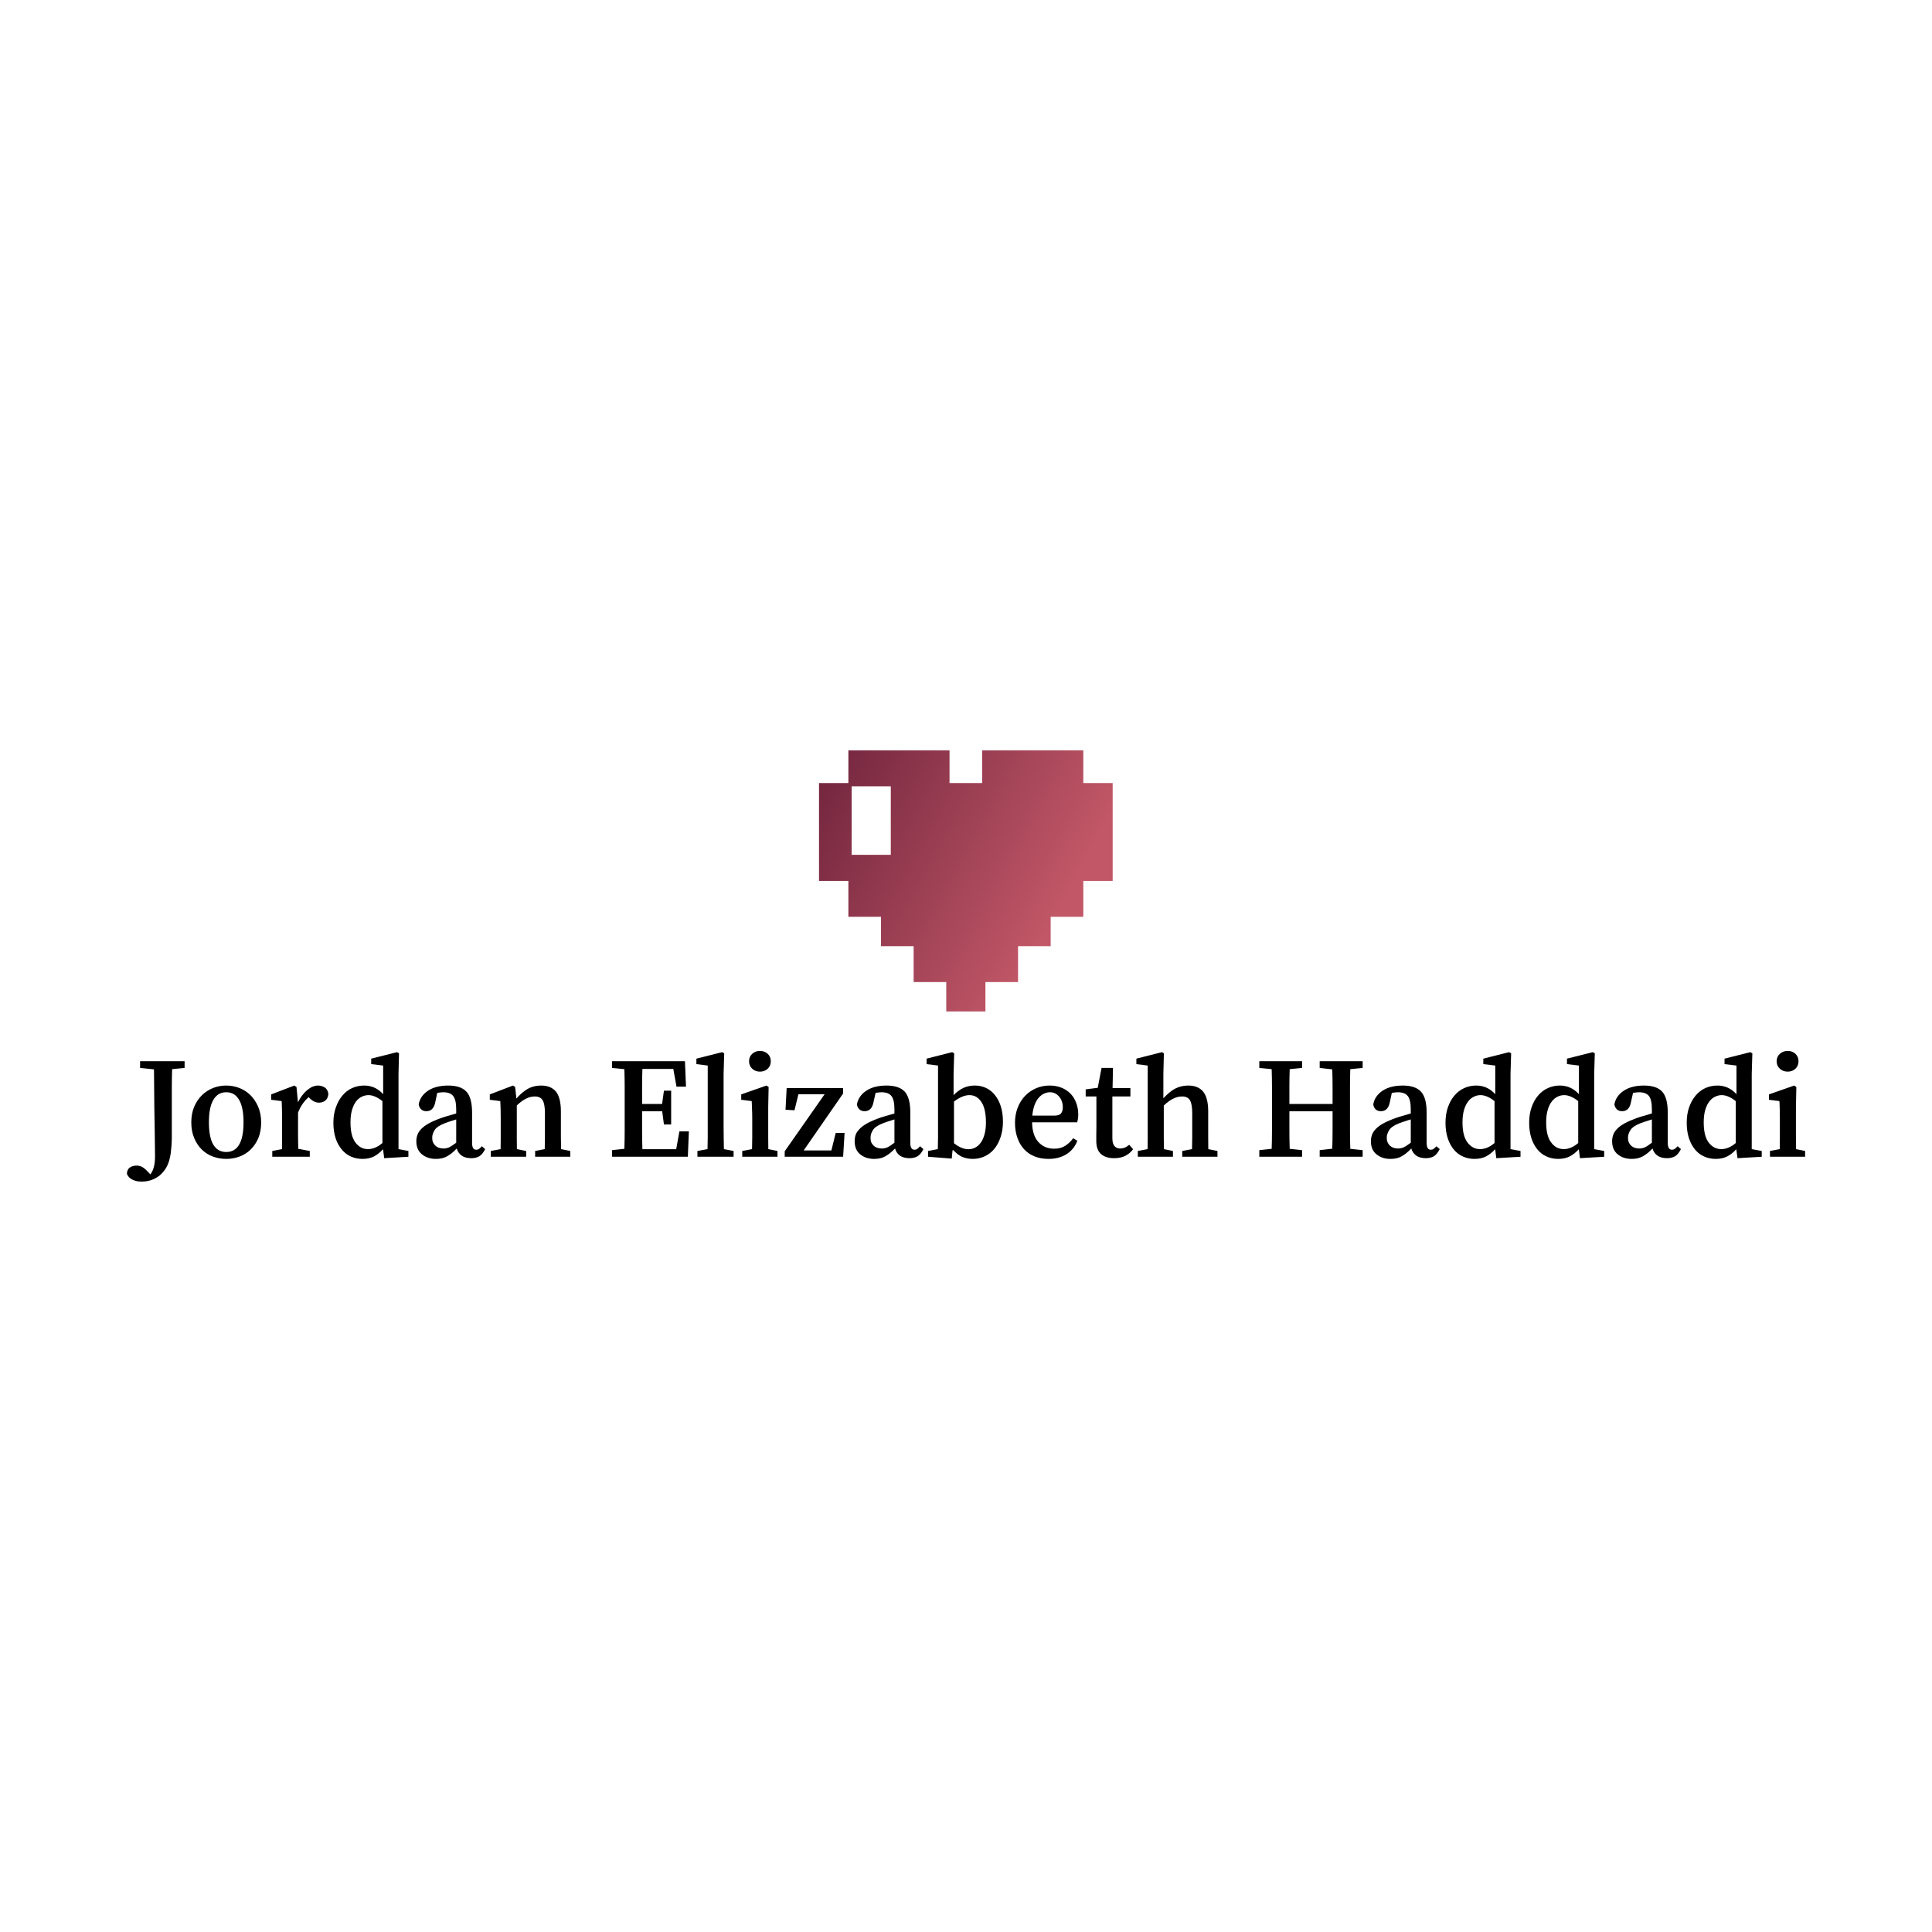 <svg data-v-1084b650="" xmlns="http://www.w3.org/2000/svg" viewBox="0 0 300 300"><!----> <!----> <rect data-v-1084b650="" fill="#ffffff" x="0" y="0" width="300px" height="300px" class="logo-background-square"></rect> <!----> <g data-v-1084b650="" id="6a5f2a18-4d73-3f96-f5ea-2854341f14e7" fill="#000000" transform="matrix(1.6,0,0,1.6,20.84,159.059)"><path d="M4.89 3.58L4.89 4.23L3.68 4.35L3.68 4.35Q3.65 5.24 3.65 6.11L3.65 6.11L3.65 6.11Q3.65 6.99 3.65 7.88L3.65 7.88L3.65 10.01L3.65 10.01Q3.65 10.58 3.65 11.04L3.65 11.04L3.65 11.04Q3.64 11.49 3.61 11.87L3.61 11.87L3.61 11.87Q3.58 12.24 3.54 12.54L3.54 12.54L3.54 12.54Q3.49 12.85 3.42 13.13L3.42 13.13L3.42 13.13Q3.28 13.66 3.01 14.06L3.01 14.06L3.01 14.06Q2.74 14.46 2.39 14.73L2.39 14.73L2.39 14.73Q2.03 14.99 1.61 15.13L1.61 15.13L1.61 15.13Q1.19 15.26 0.74 15.26L0.74 15.26L0.74 15.26Q0.53 15.26 0.31 15.23L0.31 15.23L0.31 15.23Q0.08 15.19-0.12 15.10L-0.12 15.10L-0.12 15.10Q-0.32 15.01-0.48 14.86L-0.48 14.86L-0.48 14.86Q-0.63 14.71-0.71 14.49L-0.71 14.49L-0.71 14.49Q-0.69 14.08-0.42 13.89L-0.42 13.89L-0.42 13.89Q-0.15 13.71 0.21 13.71L0.21 13.71L0.21 13.71Q0.48 13.71 0.71 13.81L0.71 13.81L0.71 13.81Q0.94 13.92 1.20 14.18L1.20 14.18L1.57 14.56L1.57 14.56Q1.81 14.24 1.91 13.83L1.91 13.83L1.91 13.83Q2.02 13.43 2.02 12.80L2.02 12.80L2.02 12.80Q2.02 12.45 2.01 11.87L2.01 11.87L2.01 11.87Q2.00 11.30 1.99 10.32L1.99 10.32L1.99 10.32Q1.97 9.35 1.95 7.90L1.95 7.90L1.95 7.90Q1.93 6.45 1.92 4.37L1.92 4.37L0.57 4.23L0.57 3.58L4.89 3.58ZM8.93 6.59L8.93 6.59L8.93 6.59Q8.11 6.59 7.68 7.33L7.68 7.33L7.68 7.33Q7.25 8.06 7.25 9.51L7.25 9.51L7.25 9.51Q7.25 10.96 7.68 11.68L7.68 11.68L7.68 11.68Q8.11 12.39 8.93 12.39L8.93 12.39L8.93 12.39Q9.76 12.39 10.18 11.68L10.18 11.68L10.18 11.68Q10.61 10.96 10.61 9.51L10.61 9.51L10.61 9.51Q10.61 8.06 10.18 7.33L10.18 7.33L10.18 7.33Q9.76 6.59 8.93 6.59ZM8.93 5.94L8.93 5.94L8.93 5.94Q9.58 5.94 10.19 6.17L10.19 6.17L10.19 6.17Q10.81 6.41 11.28 6.87L11.28 6.87L11.28 6.87Q11.75 7.34 12.03 8.00L12.03 8.00L12.03 8.00Q12.32 8.67 12.32 9.52L12.32 9.52L12.32 9.52Q12.32 10.37 12.05 11.03L12.05 11.03L12.05 11.03Q11.77 11.69 11.31 12.14L11.31 12.14L11.31 12.14Q10.85 12.60 10.23 12.83L10.23 12.83L10.23 12.83Q9.62 13.06 8.93 13.06L8.93 13.06L8.93 13.06Q8.25 13.06 7.63 12.83L7.63 12.83L7.63 12.83Q7.01 12.60 6.55 12.14L6.55 12.14L6.55 12.14Q6.09 11.69 5.82 11.03L5.82 11.03L5.82 11.03Q5.54 10.37 5.54 9.52L5.54 9.52L5.54 9.52Q5.54 8.67 5.82 8.00L5.82 8.00L5.82 8.00Q6.10 7.34 6.58 6.87L6.58 6.87L6.58 6.87Q7.06 6.41 7.67 6.17L7.67 6.17L7.67 6.17Q8.27 5.94 8.93 5.94ZM15.75 6.08L15.89 7.56L15.89 7.56Q16.28 6.80 16.80 6.37L16.80 6.37L16.80 6.37Q17.32 5.94 17.85 5.94L17.85 5.94L17.85 5.94Q18.14 5.94 18.45 6.10L18.45 6.10L18.45 6.10Q18.76 6.27 18.84 6.71L18.84 6.71L18.84 6.71Q18.84 7.11 18.59 7.36L18.59 7.36L18.59 7.36Q18.34 7.60 17.93 7.60L17.93 7.60L17.93 7.60Q17.44 7.60 17.00 7.14L17.00 7.14L16.93 7.07L16.93 7.07Q16.60 7.35 16.35 7.71L16.35 7.71L16.35 7.71Q16.09 8.08 15.90 8.57L15.90 8.57L15.90 9.91L15.90 9.91Q15.90 10.36 15.90 10.96L15.90 10.96L15.90 10.96Q15.90 11.55 15.92 12.08L15.92 12.08L17.04 12.29L17.04 12.85L13.40 12.85L13.40 12.29L14.34 12.11L14.34 12.11Q14.35 11.59 14.35 10.98L14.35 10.98L14.35 10.98Q14.35 10.37 14.35 9.91L14.35 9.91L14.35 9.16L14.35 9.16Q14.35 8.58 14.34 8.23L14.34 8.23L14.34 8.23Q14.32 7.87 14.31 7.45L14.31 7.45L13.29 7.32L13.29 6.80L15.54 5.94L15.75 6.08ZM24.09 11.52L24.09 7.45L24.09 7.45Q23.35 6.87 22.74 6.87L22.74 6.87L22.74 6.87Q22.39 6.87 22.07 7.03L22.07 7.03L22.07 7.03Q21.76 7.18 21.51 7.51L21.51 7.51L21.51 7.51Q21.27 7.84 21.13 8.34L21.13 8.34L21.13 8.34Q20.99 8.83 20.99 9.51L20.99 9.51L20.99 9.51Q20.99 10.84 21.47 11.47L21.47 11.47L21.47 11.47Q21.95 12.11 22.69 12.11L22.69 12.11L22.69 12.11Q23.39 12.11 24.09 11.52L24.09 11.52ZM25.65 12.11L26.61 12.29L26.61 12.85L24.26 12.99L24.15 12.12L24.15 12.12Q23.74 12.57 23.27 12.82L23.27 12.82L23.27 12.82Q22.79 13.06 22.15 13.06L22.15 13.06L22.15 13.06Q21.53 13.06 21.01 12.82L21.01 12.82L21.01 12.82Q20.50 12.59 20.13 12.13L20.13 12.13L20.13 12.13Q19.75 11.68 19.54 11.03L19.54 11.03L19.54 11.03Q19.33 10.37 19.33 9.55L19.33 9.55L19.33 9.55Q19.33 8.72 19.57 8.06L19.57 8.06L19.57 8.06Q19.80 7.39 20.20 6.92L20.20 6.92L20.20 6.92Q20.59 6.44 21.14 6.19L21.14 6.19L21.14 6.19Q21.69 5.94 22.32 5.94L22.32 5.94L22.32 5.94Q23.41 5.94 24.16 6.78L24.16 6.78L24.16 4.00L23.00 3.86L23.00 3.33L25.51 2.70L25.70 2.81L25.65 4.80L25.65 12.11ZM31.25 11.49L31.25 9.23L31.25 9.23Q30.93 9.32 30.64 9.42L30.64 9.42L30.64 9.42Q30.35 9.52 30.16 9.59L30.16 9.59L30.16 9.59Q29.40 9.88 29.16 10.26L29.16 10.26L29.16 10.26Q28.92 10.63 28.92 11.00L28.92 11.00L28.92 11.00Q28.92 11.28 29.00 11.45L29.00 11.45L29.00 11.45Q29.08 11.62 29.20 11.75L29.20 11.75L29.20 11.75Q29.51 12.05 30.02 12.05L30.02 12.05L30.02 12.05Q30.30 12.05 30.55 11.94L30.55 11.94L30.55 11.94Q30.81 11.82 31.25 11.49L31.25 11.49ZM33.74 11.83L34.06 12.11L34.06 12.11Q33.80 12.63 33.48 12.81L33.48 12.81L33.48 12.81Q33.17 12.99 32.72 12.99L32.72 12.99L32.72 12.99Q32.13 12.99 31.78 12.74L31.78 12.74L31.78 12.74Q31.43 12.49 31.30 12.05L31.30 12.05L31.30 12.05Q31.05 12.31 30.82 12.50L30.82 12.50L30.82 12.50Q30.59 12.68 30.36 12.81L30.36 12.81L30.36 12.81Q30.13 12.94 29.86 13.00L29.86 13.00L29.86 13.00Q29.60 13.06 29.27 13.06L29.27 13.06L29.27 13.06Q28.48 13.06 27.93 12.62L27.93 12.62L27.93 12.62Q27.38 12.18 27.38 11.34L27.38 11.34L27.38 11.34Q27.38 11.03 27.48 10.74L27.48 10.74L27.48 10.74Q27.58 10.44 27.85 10.16L27.85 10.16L27.85 10.16Q28.13 9.87 28.61 9.60L28.61 9.60L28.61 9.60Q29.09 9.34 29.85 9.07L29.85 9.07L29.85 9.07Q30.13 8.97 30.50 8.87L30.50 8.87L30.50 8.87Q30.87 8.76 31.25 8.65L31.25 8.65L31.25 8.27L31.25 8.27Q31.25 7.32 30.96 6.96L30.96 6.96L30.96 6.96Q30.67 6.59 29.99 6.59L29.99 6.59L29.99 6.59Q29.86 6.59 29.71 6.61L29.71 6.61L29.71 6.61Q29.57 6.62 29.41 6.65L29.41 6.65L29.22 7.55L29.22 7.55Q29.05 8.43 28.35 8.43L28.35 8.43L28.35 8.43Q28.04 8.43 27.85 8.25L27.85 8.25L27.85 8.25Q27.65 8.06 27.61 7.77L27.61 7.77L27.61 7.77Q27.75 6.96 28.50 6.45L28.50 6.45L28.50 6.45Q29.26 5.94 30.48 5.94L30.48 5.94L30.48 5.94Q31.68 5.94 32.23 6.52L32.23 6.52L32.23 6.52Q32.79 7.11 32.79 8.57L32.79 8.57L32.79 11.51L32.79 11.51Q32.79 12.17 33.19 12.17L33.19 12.17L33.19 12.17Q33.35 12.17 33.46 12.09L33.46 12.09L33.46 12.09Q33.57 12.01 33.67 11.90L33.67 11.90L33.74 11.83ZM41.43 12.11L42.32 12.29L42.32 12.85L38.91 12.85L38.91 12.29L39.84 12.11L39.84 12.11Q39.86 11.59 39.86 10.99L39.86 10.99L39.86 10.99Q39.86 10.39 39.86 9.91L39.86 9.91L39.86 8.62L39.86 8.62Q39.86 7.74 39.64 7.37L39.64 7.37L39.64 7.37Q39.42 7 38.88 7L38.88 7L38.88 7Q38.43 7 38.01 7.22L38.01 7.22L38.01 7.22Q37.59 7.43 37.13 7.87L37.13 7.87L37.13 9.91L37.13 9.91Q37.13 10.37 37.13 10.98L37.13 10.98L37.13 10.98Q37.13 11.58 37.14 12.11L37.14 12.11L38.04 12.29L38.04 12.85L34.61 12.85L34.61 12.29L35.56 12.11L35.56 12.11Q35.57 11.58 35.57 10.98L35.57 10.98L35.57 10.98Q35.57 10.37 35.57 9.91L35.57 9.91L35.57 9.16L35.57 9.16Q35.57 8.58 35.56 8.23L35.56 8.23L35.56 8.23Q35.55 7.87 35.53 7.45L35.53 7.45L34.51 7.32L34.51 6.80L36.76 5.94L36.97 6.08L37.09 7.20L37.09 7.20Q37.65 6.57 38.21 6.25L38.21 6.25L38.21 6.25Q38.78 5.94 39.48 5.94L39.48 5.94L39.48 5.94Q40.45 5.94 40.93 6.53L40.93 6.53L40.93 6.53Q41.41 7.13 41.41 8.46L41.41 8.46L41.41 9.91L41.41 9.91Q41.41 10.39 41.41 10.99L41.41 10.99L41.41 10.99Q41.41 11.59 41.43 12.11L41.43 12.11ZM52.91 10.39L53.83 10.39L53.73 12.85L46.37 12.85L46.37 12.21L47.57 12.08L47.57 12.08Q47.60 11.20 47.60 10.31L47.60 10.31L47.60 10.31Q47.60 9.42 47.60 8.51L47.60 8.51L47.60 7.92L47.60 7.92Q47.60 7.03 47.60 6.14L47.60 6.14L47.60 6.14Q47.60 5.25 47.57 4.35L47.57 4.35L46.37 4.23L46.37 3.58L53.45 3.58L53.55 6.05L52.63 6.05L52.32 4.33L49.32 4.33L49.32 4.33Q49.29 5.17 49.29 6.01L49.29 6.01L49.29 6.01Q49.29 6.86 49.29 7.73L49.29 7.73L51.23 7.73L51.41 6.44L52.11 6.44L52.11 9.72L51.41 9.72L51.24 8.44L49.29 8.44L49.29 8.44Q49.29 9.42 49.29 10.33L49.29 10.33L49.29 10.33Q49.29 11.24 49.32 12.12L49.32 12.12L52.60 12.12L52.91 10.39ZM57.23 12.11L58.17 12.29L58.17 12.85L54.66 12.85L54.66 12.29L55.64 12.11L55.64 12.11Q55.65 11.55 55.66 11.00L55.66 11.00L55.66 11.00Q55.66 10.46 55.66 9.91L55.66 9.91L55.66 4.00L54.56 3.86L54.56 3.33L57.06 2.70L57.26 2.81L57.20 4.80L57.20 9.91L57.20 9.91Q57.20 10.46 57.21 11.01L57.21 11.01L57.21 11.01Q57.22 11.56 57.23 12.11L57.23 12.11ZM60.73 4.59L60.73 4.59L60.73 4.59Q60.28 4.59 59.98 4.31L59.98 4.31L59.98 4.31Q59.67 4.03 59.67 3.58L59.67 3.58L59.67 3.58Q59.67 3.14 59.98 2.86L59.98 2.86L59.98 2.86Q60.28 2.58 60.73 2.58L60.73 2.58L60.73 2.58Q61.18 2.58 61.48 2.86L61.48 2.86L61.48 2.86Q61.78 3.14 61.78 3.58L61.78 3.58L61.78 3.58Q61.78 4.03 61.48 4.31L61.48 4.31L61.48 4.31Q61.18 4.59 60.73 4.59ZM61.54 12.11L62.43 12.29L62.43 12.85L59.01 12.85L59.01 12.29L59.96 12.11L59.96 12.11Q59.98 11.58 59.98 10.98L59.98 10.98L59.98 10.98Q59.98 10.37 59.98 9.91L59.98 9.91L59.98 9.21L59.98 9.21Q59.98 8.64 59.96 8.25L59.96 8.25L59.96 8.25Q59.95 7.87 59.93 7.45L59.93 7.45L58.91 7.32L58.91 6.80L61.36 5.94L61.57 6.08L61.53 8.02L61.53 9.91L61.53 9.91Q61.53 10.37 61.53 10.98L61.53 10.98L61.53 10.98Q61.53 11.59 61.54 12.11L61.54 12.11ZM68.08 10.54L68.94 10.54L68.80 12.85L63.13 12.85L63.13 12.32L67.00 6.79L64.46 6.79L64.08 8.34L63.21 8.29L63.32 6.19L68.80 6.19L68.80 6.71L64.97 12.24L67.66 12.24L68.08 10.54ZM73.78 11.49L73.78 9.23L73.78 9.23Q73.46 9.32 73.17 9.42L73.17 9.42L73.17 9.42Q72.88 9.52 72.69 9.59L72.69 9.59L72.69 9.59Q71.93 9.88 71.69 10.26L71.69 10.26L71.69 10.26Q71.46 10.63 71.46 11.00L71.46 11.00L71.46 11.00Q71.46 11.28 71.53 11.45L71.53 11.45L71.53 11.45Q71.61 11.62 71.74 11.75L71.74 11.75L71.74 11.75Q72.04 12.05 72.55 12.05L72.55 12.05L72.55 12.05Q72.83 12.05 73.09 11.94L73.09 11.94L73.09 11.94Q73.35 11.82 73.78 11.49L73.78 11.49ZM76.27 11.83L76.59 12.11L76.59 12.11Q76.33 12.63 76.01 12.81L76.01 12.81L76.01 12.81Q75.70 12.99 75.25 12.99L75.25 12.99L75.25 12.99Q74.66 12.99 74.31 12.74L74.31 12.74L74.31 12.74Q73.96 12.49 73.84 12.05L73.84 12.05L73.84 12.05Q73.58 12.31 73.35 12.50L73.35 12.50L73.35 12.50Q73.12 12.68 72.89 12.81L72.89 12.81L72.89 12.81Q72.66 12.94 72.39 13.00L72.39 13.00L72.39 13.00Q72.13 13.06 71.81 13.06L71.81 13.06L71.81 13.06Q71.01 13.06 70.46 12.62L70.46 12.62L70.46 12.62Q69.92 12.18 69.92 11.34L69.92 11.34L69.92 11.34Q69.92 11.03 70.01 10.74L70.01 10.74L70.01 10.74Q70.11 10.44 70.39 10.16L70.39 10.16L70.39 10.16Q70.66 9.87 71.14 9.60L71.14 9.60L71.14 9.60Q71.62 9.34 72.38 9.07L72.38 9.07L72.38 9.07Q72.66 8.97 73.03 8.87L73.03 8.87L73.03 8.87Q73.40 8.76 73.78 8.65L73.78 8.65L73.78 8.27L73.78 8.27Q73.78 7.32 73.49 6.96L73.49 6.96L73.49 6.96Q73.21 6.59 72.52 6.59L72.52 6.59L72.52 6.59Q72.39 6.59 72.25 6.61L72.25 6.61L72.25 6.61Q72.10 6.62 71.95 6.65L71.95 6.65L71.75 7.55L71.75 7.55Q71.58 8.43 70.88 8.43L70.88 8.43L70.88 8.43Q70.57 8.43 70.38 8.25L70.38 8.25L70.38 8.25Q70.18 8.06 70.14 7.77L70.14 7.77L70.14 7.77Q70.28 6.96 71.04 6.45L71.04 6.45L71.04 6.45Q71.79 5.94 73.01 5.94L73.01 5.94L73.01 5.94Q74.21 5.94 74.77 6.52L74.77 6.52L74.77 6.52Q75.32 7.11 75.32 8.57L75.32 8.57L75.32 11.51L75.32 11.51Q75.32 12.17 75.73 12.17L75.73 12.17L75.73 12.17Q75.88 12.17 75.99 12.09L75.99 12.09L75.99 12.09Q76.10 12.01 76.20 11.90L76.20 11.90L76.27 11.83ZM79.56 7.49L79.56 11.54L79.56 11.54Q80.30 12.12 80.96 12.12L80.96 12.12L80.96 12.12Q81.31 12.12 81.62 11.96L81.62 11.96L81.62 11.96Q81.93 11.80 82.16 11.48L82.16 11.48L82.16 11.48Q82.39 11.16 82.52 10.68L82.52 10.68L82.52 10.68Q82.66 10.19 82.66 9.53L82.66 9.53L82.66 9.53Q82.66 8.20 82.22 7.54L82.22 7.54L82.22 7.54Q81.79 6.87 81.05 6.87L81.05 6.87L81.05 6.87Q80.39 6.87 79.56 7.49L79.56 7.49ZM79.52 4.80L79.52 6.87L79.52 6.87Q79.97 6.41 80.47 6.17L80.47 6.17L80.47 6.17Q80.98 5.94 81.59 5.94L81.59 5.94L81.59 5.94Q82.17 5.94 82.66 6.17L82.66 6.17L82.66 6.17Q83.16 6.40 83.52 6.85L83.52 6.85L83.52 6.85Q83.89 7.29 84.10 7.95L84.10 7.95L84.10 7.95Q84.31 8.60 84.31 9.45L84.31 9.45L84.31 9.45Q84.31 10.28 84.08 10.95L84.08 10.95L84.08 10.95Q83.86 11.62 83.47 12.09L83.47 12.09L83.47 12.09Q83.08 12.56 82.54 12.81L82.54 12.81L82.54 12.81Q82.00 13.06 81.38 13.06L81.38 13.06L81.38 13.06Q80.84 13.06 80.37 12.87L80.37 12.87L80.37 12.87Q79.91 12.67 79.51 12.22L79.51 12.22L79.42 12.22L79.34 13.03L77.04 12.85L77.04 12.29L77.99 12.11L77.99 12.11Q78.01 11.58 78.01 10.97L78.01 10.97L78.01 10.97Q78.01 10.36 78.01 9.91L78.01 9.91L78.01 4.00L76.90 3.86L76.90 3.33L79.38 2.70L79.58 2.81L79.52 4.80ZM87.16 8.86L89.26 8.86L89.26 8.86Q89.77 8.86 89.94 8.65L89.94 8.65L89.94 8.65Q90.12 8.44 90.12 8.06L90.12 8.06L90.12 8.06Q90.12 7.43 89.76 7.01L89.76 7.01L89.76 7.01Q89.40 6.59 88.87 6.59L88.87 6.59L88.87 6.59Q88.61 6.59 88.33 6.71L88.33 6.71L88.33 6.71Q88.05 6.83 87.80 7.10L87.80 7.10L87.80 7.10Q87.56 7.36 87.39 7.80L87.39 7.80L87.39 7.80Q87.22 8.23 87.16 8.86L87.16 8.86ZM91.52 9.51L87.14 9.51L87.14 9.51Q87.16 10.78 87.75 11.42L87.75 11.42L87.75 11.42Q88.34 12.07 89.28 12.07L89.28 12.07L89.28 12.07Q89.92 12.07 90.35 11.79L90.35 11.79L90.35 11.79Q90.78 11.52 91.13 11.05L91.13 11.05L91.53 11.30L91.53 11.30Q91.21 12.14 90.48 12.60L90.48 12.60L90.48 12.60Q89.75 13.06 88.73 13.06L88.73 13.06L88.73 13.06Q87.99 13.06 87.39 12.82L87.39 12.82L87.39 12.82Q86.80 12.59 86.37 12.13L86.37 12.13L86.37 12.13Q85.95 11.68 85.72 11.03L85.72 11.03L85.72 11.03Q85.48 10.37 85.48 9.55L85.48 9.55L85.48 9.55Q85.48 8.75 85.74 8.09L85.74 8.09L85.74 8.09Q86.00 7.42 86.46 6.94L86.46 6.94L86.46 6.94Q86.91 6.47 87.53 6.20L87.53 6.20L87.53 6.20Q88.14 5.94 88.84 5.94L88.84 5.94L88.84 5.94Q89.46 5.94 89.97 6.14L89.97 6.14L89.97 6.14Q90.48 6.34 90.85 6.71L90.85 6.71L90.85 6.71Q91.21 7.07 91.41 7.60L91.41 7.60L91.41 7.60Q91.62 8.12 91.62 8.76L91.62 8.76L91.62 8.76Q91.62 8.97 91.59 9.16L91.59 9.16L91.59 9.16Q91.56 9.35 91.52 9.51L91.52 9.51ZM96.57 11.69L96.94 12.12L96.94 12.12Q96.67 12.50 96.21 12.75L96.21 12.75L96.21 12.75Q95.75 12.99 95.09 12.99L95.09 12.99L95.09 12.99Q94.29 12.99 93.83 12.59L93.83 12.59L93.83 12.59Q93.37 12.18 93.37 11.33L93.37 11.33L93.37 11.33Q93.37 10.98 93.37 10.69L93.37 10.69L93.37 10.69Q93.38 10.40 93.38 10.00L93.38 10.00L93.38 7L92.34 7L92.34 6.31L93.51 6.16L93.88 4.23L94.99 4.23L94.95 6.19L96.68 6.19L96.68 7L94.93 7L94.93 11.05L94.93 11.05Q94.93 11.58 95.14 11.82L95.14 11.82L95.14 11.82Q95.35 12.05 95.69 12.05L95.69 12.05L95.69 12.05Q95.87 12.05 96.09 11.98L96.09 11.98L96.09 11.98Q96.31 11.90 96.57 11.69L96.57 11.69ZM104.24 12.11L105.13 12.29L105.13 12.85L101.71 12.85L101.71 12.29L102.66 12.11L102.66 12.11Q102.68 11.59 102.68 10.99L102.68 10.99L102.68 10.99Q102.68 10.39 102.68 9.91L102.68 9.91L102.68 8.62L102.68 8.62Q102.68 7.74 102.46 7.37L102.46 7.37L102.46 7.37Q102.24 7 101.70 7L101.70 7L101.70 7Q101.25 7 100.82 7.22L100.82 7.22L100.82 7.22Q100.39 7.43 99.92 7.88L99.92 7.88L99.92 9.91L99.92 9.91Q99.92 10.37 99.92 10.98L99.92 10.98L99.92 10.98Q99.92 11.59 99.93 12.11L99.93 12.11L100.81 12.29L100.81 12.85L97.40 12.85L97.40 12.29L98.35 12.11L98.35 12.11Q98.36 11.58 98.36 10.98L98.36 10.98L98.36 10.98Q98.36 10.37 98.36 9.91L98.36 9.91L98.36 4.00L97.26 3.86L97.26 3.33L99.74 2.70L99.93 2.81L99.88 4.80L99.88 7.18L99.88 7.18Q100.45 6.55 101.02 6.24L101.02 6.24L101.02 6.24Q101.60 5.94 102.30 5.94L102.30 5.94L102.30 5.94Q103.25 5.94 103.74 6.53L103.74 6.53L103.74 6.53Q104.23 7.13 104.23 8.46L104.23 8.46L104.23 9.91L104.23 9.91Q104.23 10.39 104.23 10.99L104.23 10.99L104.23 10.99Q104.23 11.59 104.24 12.11L104.24 12.11ZM119.22 4.23L118.02 4.35L118.02 4.35Q117.99 5.24 117.99 6.13L117.99 6.13L117.99 6.13Q117.99 7.01 117.99 7.92L117.99 7.92L117.99 8.51L117.99 8.51Q117.99 9.41 117.99 10.30L117.99 10.30L117.99 10.30Q117.99 11.19 118.02 12.08L118.02 12.08L119.22 12.21L119.22 12.85L115.05 12.85L115.05 12.21L116.27 12.07L116.27 12.07Q116.30 11.21 116.30 10.32L116.30 10.32L116.30 10.32Q116.30 9.44 116.30 8.44L116.30 8.44L112.11 8.44L112.11 8.44Q112.11 9.42 112.11 10.31L112.11 10.31L112.11 10.31Q112.11 11.20 112.14 12.08L112.14 12.08L113.34 12.21L113.34 12.85L109.19 12.85L109.19 12.21L110.39 12.08L110.39 12.08Q110.42 11.20 110.42 10.31L110.42 10.31L110.42 10.31Q110.42 9.42 110.42 8.51L110.42 8.51L110.42 7.92L110.42 7.92Q110.42 7.03 110.42 6.14L110.42 6.14L110.42 6.14Q110.42 5.25 110.39 4.35L110.39 4.35L109.19 4.23L109.19 3.58L113.34 3.58L113.34 4.23L112.14 4.35L112.14 4.35Q112.11 5.19 112.11 6.03L112.11 6.03L112.11 6.03Q112.11 6.87 112.11 7.73L112.11 7.73L116.30 7.73L116.30 7.73Q116.30 6.89 116.30 6.05L116.30 6.05L116.30 6.05Q116.30 5.21 116.27 4.37L116.27 4.37L115.05 4.23L115.05 3.58L119.22 3.58L119.22 4.23ZM123.89 11.49L123.89 9.23L123.89 9.23Q123.56 9.32 123.28 9.42L123.28 9.42L123.28 9.42Q122.99 9.52 122.79 9.59L122.79 9.59L122.79 9.59Q122.04 9.88 121.80 10.26L121.80 10.26L121.80 10.26Q121.56 10.63 121.56 11.00L121.56 11.00L121.56 11.00Q121.56 11.28 121.64 11.45L121.64 11.45L121.64 11.45Q121.72 11.62 121.84 11.75L121.84 11.75L121.84 11.75Q122.15 12.05 122.65 12.05L122.65 12.05L122.65 12.05Q122.93 12.05 123.19 11.94L123.19 11.94L123.19 11.94Q123.45 11.82 123.89 11.49L123.89 11.49ZM126.38 11.83L126.70 12.11L126.70 12.11Q126.43 12.63 126.12 12.81L126.12 12.81L126.12 12.81Q125.80 12.99 125.36 12.99L125.36 12.99L125.36 12.99Q124.77 12.99 124.42 12.74L124.42 12.74L124.42 12.74Q124.07 12.49 123.94 12.05L123.94 12.05L123.94 12.05Q123.69 12.31 123.46 12.50L123.46 12.50L123.46 12.50Q123.23 12.68 123.00 12.81L123.00 12.81L123.00 12.81Q122.77 12.94 122.50 13.00L122.50 13.00L122.50 13.00Q122.23 13.06 121.91 13.06L121.91 13.06L121.91 13.06Q121.11 13.06 120.57 12.62L120.57 12.62L120.57 12.62Q120.02 12.18 120.02 11.34L120.02 11.34L120.02 11.34Q120.02 11.03 120.12 10.74L120.12 10.74L120.12 10.74Q120.22 10.44 120.49 10.16L120.49 10.16L120.49 10.16Q120.76 9.87 121.25 9.60L121.25 9.60L121.25 9.60Q121.73 9.34 122.49 9.07L122.49 9.07L122.49 9.07Q122.77 8.97 123.14 8.87L123.14 8.87L123.14 8.87Q123.51 8.76 123.89 8.65L123.89 8.65L123.89 8.27L123.89 8.27Q123.89 7.32 123.60 6.96L123.60 6.96L123.60 6.96Q123.31 6.59 122.63 6.59L122.63 6.59L122.63 6.59Q122.50 6.59 122.35 6.61L122.35 6.61L122.35 6.61Q122.21 6.62 122.05 6.65L122.05 6.65L121.86 7.55L121.86 7.55Q121.69 8.43 120.99 8.43L120.99 8.43L120.99 8.43Q120.68 8.43 120.48 8.25L120.48 8.25L120.48 8.25Q120.29 8.06 120.25 7.77L120.25 7.77L120.25 7.77Q120.39 6.96 121.14 6.45L121.14 6.45L121.14 6.45Q121.90 5.94 123.12 5.94L123.12 5.94L123.12 5.94Q124.32 5.94 124.87 6.52L124.87 6.52L124.87 6.52Q125.43 7.11 125.43 8.57L125.43 8.57L125.43 11.51L125.43 11.51Q125.43 12.17 125.83 12.17L125.83 12.17L125.83 12.17Q125.99 12.17 126.10 12.09L126.10 12.09L126.10 12.09Q126.21 12.01 126.31 11.90L126.31 11.90L126.38 11.83ZM132.02 11.52L132.02 7.45L132.02 7.45Q131.28 6.87 130.66 6.87L130.66 6.87L130.66 6.87Q130.31 6.87 130.00 7.03L130.00 7.03L130.00 7.03Q129.68 7.18 129.44 7.51L129.44 7.51L129.44 7.51Q129.19 7.84 129.05 8.34L129.05 8.34L129.05 8.34Q128.91 8.83 128.91 9.51L128.91 9.51L128.91 9.51Q128.91 10.84 129.40 11.47L129.40 11.47L129.40 11.47Q129.88 12.11 130.62 12.11L130.62 12.11L130.62 12.11Q131.32 12.11 132.02 11.52L132.02 11.52ZM133.57 12.11L134.54 12.29L134.54 12.85L132.19 12.99L132.08 12.12L132.08 12.12Q131.67 12.57 131.19 12.82L131.19 12.82L131.19 12.82Q130.72 13.06 130.07 13.06L130.07 13.06L130.07 13.06Q129.46 13.06 128.94 12.82L128.94 12.82L128.94 12.82Q128.42 12.59 128.05 12.13L128.05 12.13L128.05 12.13Q127.68 11.68 127.47 11.03L127.47 11.03L127.47 11.03Q127.26 10.37 127.26 9.55L127.26 9.55L127.26 9.55Q127.26 8.72 127.49 8.06L127.49 8.06L127.49 8.06Q127.72 7.39 128.12 6.92L128.12 6.92L128.12 6.92Q128.52 6.44 129.07 6.19L129.07 6.19L129.07 6.19Q129.61 5.94 130.24 5.94L130.24 5.94L130.24 5.94Q131.33 5.94 132.09 6.78L132.09 6.78L132.09 4.00L130.93 3.86L130.93 3.33L133.43 2.70L133.63 2.81L133.57 4.80L133.57 12.11ZM140.14 11.52L140.14 7.45L140.14 7.45Q139.40 6.87 138.78 6.87L138.78 6.87L138.78 6.87Q138.43 6.87 138.12 7.03L138.12 7.03L138.12 7.03Q137.80 7.18 137.56 7.51L137.56 7.51L137.56 7.51Q137.31 7.84 137.17 8.34L137.17 8.34L137.17 8.34Q137.03 8.83 137.03 9.51L137.03 9.51L137.03 9.51Q137.03 10.84 137.52 11.47L137.52 11.47L137.52 11.47Q138.00 12.11 138.74 12.11L138.74 12.11L138.74 12.11Q139.44 12.11 140.14 11.52L140.14 11.52ZM141.69 12.11L142.66 12.29L142.66 12.85L140.31 12.99L140.20 12.12L140.20 12.12Q139.79 12.57 139.31 12.82L139.31 12.82L139.31 12.82Q138.84 13.06 138.19 13.06L138.19 13.06L138.19 13.06Q137.58 13.06 137.06 12.82L137.06 12.82L137.06 12.82Q136.54 12.59 136.17 12.13L136.17 12.13L136.17 12.13Q135.80 11.68 135.59 11.03L135.59 11.03L135.59 11.03Q135.38 10.37 135.38 9.55L135.38 9.55L135.38 9.55Q135.38 8.72 135.61 8.06L135.61 8.06L135.61 8.06Q135.84 7.39 136.24 6.92L136.24 6.92L136.24 6.92Q136.64 6.44 137.19 6.19L137.19 6.19L137.19 6.19Q137.73 5.94 138.36 5.94L138.36 5.94L138.36 5.94Q139.45 5.94 140.21 6.78L140.21 6.78L140.21 4.00L139.05 3.86L139.05 3.33L141.55 2.70L141.75 2.81L141.69 4.80L141.69 12.11ZM147.29 11.49L147.29 9.23L147.29 9.23Q146.97 9.32 146.69 9.42L146.69 9.42L146.69 9.42Q146.40 9.52 146.20 9.59L146.20 9.59L146.20 9.59Q145.45 9.88 145.21 10.26L145.21 10.26L145.21 10.26Q144.97 10.63 144.97 11.00L144.97 11.00L144.97 11.00Q144.97 11.28 145.05 11.45L145.05 11.45L145.05 11.45Q145.12 11.62 145.25 11.75L145.25 11.75L145.25 11.75Q145.56 12.05 146.06 12.05L146.06 12.05L146.06 12.05Q146.34 12.05 146.60 11.94L146.60 11.94L146.60 11.94Q146.86 11.82 147.29 11.49L147.29 11.49ZM149.79 11.83L150.11 12.11L150.11 12.11Q149.84 12.63 149.53 12.81L149.53 12.81L149.53 12.81Q149.21 12.99 148.76 12.99L148.76 12.99L148.76 12.99Q148.18 12.99 147.83 12.74L147.83 12.74L147.83 12.74Q147.48 12.49 147.35 12.05L147.35 12.05L147.35 12.05Q147.10 12.31 146.87 12.50L146.87 12.50L146.87 12.50Q146.64 12.68 146.41 12.81L146.41 12.81L146.41 12.81Q146.17 12.94 145.91 13.00L145.91 13.00L145.91 13.00Q145.64 13.06 145.32 13.06L145.32 13.06L145.32 13.06Q144.52 13.06 143.98 12.62L143.98 12.62L143.98 12.62Q143.43 12.18 143.43 11.34L143.43 11.34L143.43 11.34Q143.43 11.03 143.53 10.74L143.53 10.74L143.53 10.74Q143.63 10.44 143.90 10.16L143.90 10.16L143.90 10.16Q144.17 9.87 144.66 9.60L144.66 9.60L144.66 9.60Q145.14 9.34 145.89 9.07L145.89 9.07L145.89 9.07Q146.17 8.97 146.55 8.87L146.55 8.87L146.55 8.87Q146.92 8.76 147.29 8.65L147.29 8.65L147.29 8.27L147.29 8.27Q147.29 7.32 147.01 6.96L147.01 6.96L147.01 6.96Q146.72 6.59 146.03 6.59L146.03 6.59L146.03 6.59Q145.91 6.59 145.76 6.61L145.76 6.61L145.76 6.61Q145.61 6.62 145.46 6.65L145.46 6.65L145.26 7.55L145.26 7.55Q145.10 8.43 144.40 8.43L144.40 8.43L144.40 8.43Q144.09 8.43 143.89 8.25L143.89 8.25L143.89 8.25Q143.70 8.06 143.65 7.77L143.65 7.77L143.65 7.77Q143.79 6.96 144.55 6.45L144.55 6.45L144.55 6.45Q145.31 5.94 146.52 5.94L146.52 5.94L146.52 5.94Q147.73 5.94 148.28 6.52L148.28 6.52L148.28 6.52Q148.83 7.11 148.83 8.57L148.83 8.57L148.83 11.51L148.83 11.51Q148.83 12.17 149.24 12.17L149.24 12.17L149.24 12.17Q149.39 12.17 149.51 12.09L149.51 12.09L149.51 12.09Q149.62 12.01 149.72 11.90L149.72 11.90L149.79 11.83ZM155.43 11.52L155.43 7.45L155.43 7.45Q154.69 6.87 154.07 6.87L154.07 6.87L154.07 6.87Q153.72 6.87 153.41 7.03L153.41 7.03L153.41 7.03Q153.09 7.18 152.85 7.51L152.85 7.51L152.85 7.51Q152.60 7.84 152.46 8.34L152.46 8.34L152.46 8.34Q152.32 8.83 152.32 9.51L152.32 9.51L152.32 9.51Q152.32 10.84 152.80 11.47L152.80 11.47L152.80 11.47Q153.29 12.11 154.03 12.11L154.03 12.11L154.03 12.11Q154.73 12.11 155.43 11.52L155.43 11.52ZM156.98 12.11L157.95 12.29L157.95 12.85L155.60 12.99L155.48 12.12L155.48 12.12Q155.08 12.57 154.60 12.82L154.60 12.82L154.60 12.82Q154.13 13.06 153.48 13.06L153.48 13.06L153.48 13.06Q152.87 13.06 152.35 12.82L152.35 12.82L152.35 12.82Q151.83 12.59 151.46 12.13L151.46 12.13L151.46 12.13Q151.09 11.68 150.88 11.03L150.88 11.03L150.88 11.03Q150.67 10.37 150.67 9.55L150.67 9.55L150.67 9.55Q150.67 8.72 150.90 8.06L150.90 8.06L150.90 8.06Q151.13 7.39 151.53 6.92L151.53 6.92L151.53 6.92Q151.93 6.44 152.47 6.19L152.47 6.19L152.47 6.19Q153.02 5.94 153.65 5.94L153.65 5.94L153.65 5.94Q154.74 5.94 155.50 6.78L155.50 6.78L155.50 4.00L154.34 3.86L154.34 3.33L156.84 2.70L157.04 2.81L156.98 4.80L156.98 12.11ZM160.47 4.59L160.47 4.59L160.47 4.59Q160.02 4.59 159.71 4.31L159.71 4.31L159.71 4.31Q159.40 4.03 159.40 3.58L159.40 3.58L159.40 3.58Q159.40 3.14 159.71 2.86L159.71 2.86L159.71 2.86Q160.02 2.58 160.47 2.58L160.47 2.58L160.47 2.58Q160.92 2.58 161.22 2.86L161.22 2.86L161.22 2.86Q161.52 3.14 161.52 3.58L161.52 3.58L161.52 3.58Q161.52 4.03 161.22 4.31L161.22 4.31L161.22 4.31Q160.92 4.59 160.47 4.59ZM161.28 12.11L162.16 12.29L162.16 12.85L158.75 12.85L158.75 12.29L159.70 12.11L159.70 12.11Q159.71 11.58 159.71 10.98L159.71 10.98L159.71 10.98Q159.71 10.37 159.71 9.91L159.71 9.91L159.71 9.21L159.71 9.21Q159.71 8.64 159.70 8.25L159.70 8.25L159.70 8.25Q159.68 7.87 159.67 7.45L159.67 7.45L158.65 7.32L158.65 6.80L161.10 5.94L161.31 6.08L161.27 8.02L161.27 9.91L161.27 9.91Q161.27 10.37 161.27 10.98L161.27 10.98L161.27 10.98Q161.27 11.59 161.28 12.11L161.28 12.11Z"></path></g> <linearGradient data-v-1084b650="" gradientTransform="rotate(25)" id="568c6118-5dff-fb08-61b0-35f8777fc5b6" x1="0%" y1="0%" x2="100%" y2="0%"><stop data-v-1084b650="" offset="0%" style="stop-color: rgb(112, 36, 61); stop-opacity: 1;"></stop> <stop data-v-1084b650="" offset="100%" style="stop-color: rgb(193, 87, 103); stop-opacity: 1;"></stop></linearGradient> <g data-v-1084b650="" id="e757ef56-6302-45d6-a92d-c9c2755b0f2d" fill="url(#568c6118-5dff-fb08-61b0-35f8777fc5b6)" stroke="none" transform="matrix(0.152,0,0,0.152,127.176,113.989)"><!--?xml version="1.0" encoding="utf-8"?--><svg version="1.1" xmlns="http://www.w3.org/2000/svg" xmlns:xlink="http://www.w3.org/1999/xlink" x="0px" y="0px" viewBox="0 5.556 100 88.889" enable-background="new 0 5.556 100 88.889" xml:space="preserve"><g><path d="M90,16.667V5.556H55.556v11.111H44.444V5.556H10v11.111H7.641H0V50h7.641H10v12.223h11.111v10h11.111v12.222h11.111v10
		h13.333v-10h11.11V72.223h0.994h10.117v-10H90V50h2.283H100V16.667 M24.444,29.016v12.096H11.111V29.016V17.778h13.333V29.016z"></path></g></svg></g></svg>